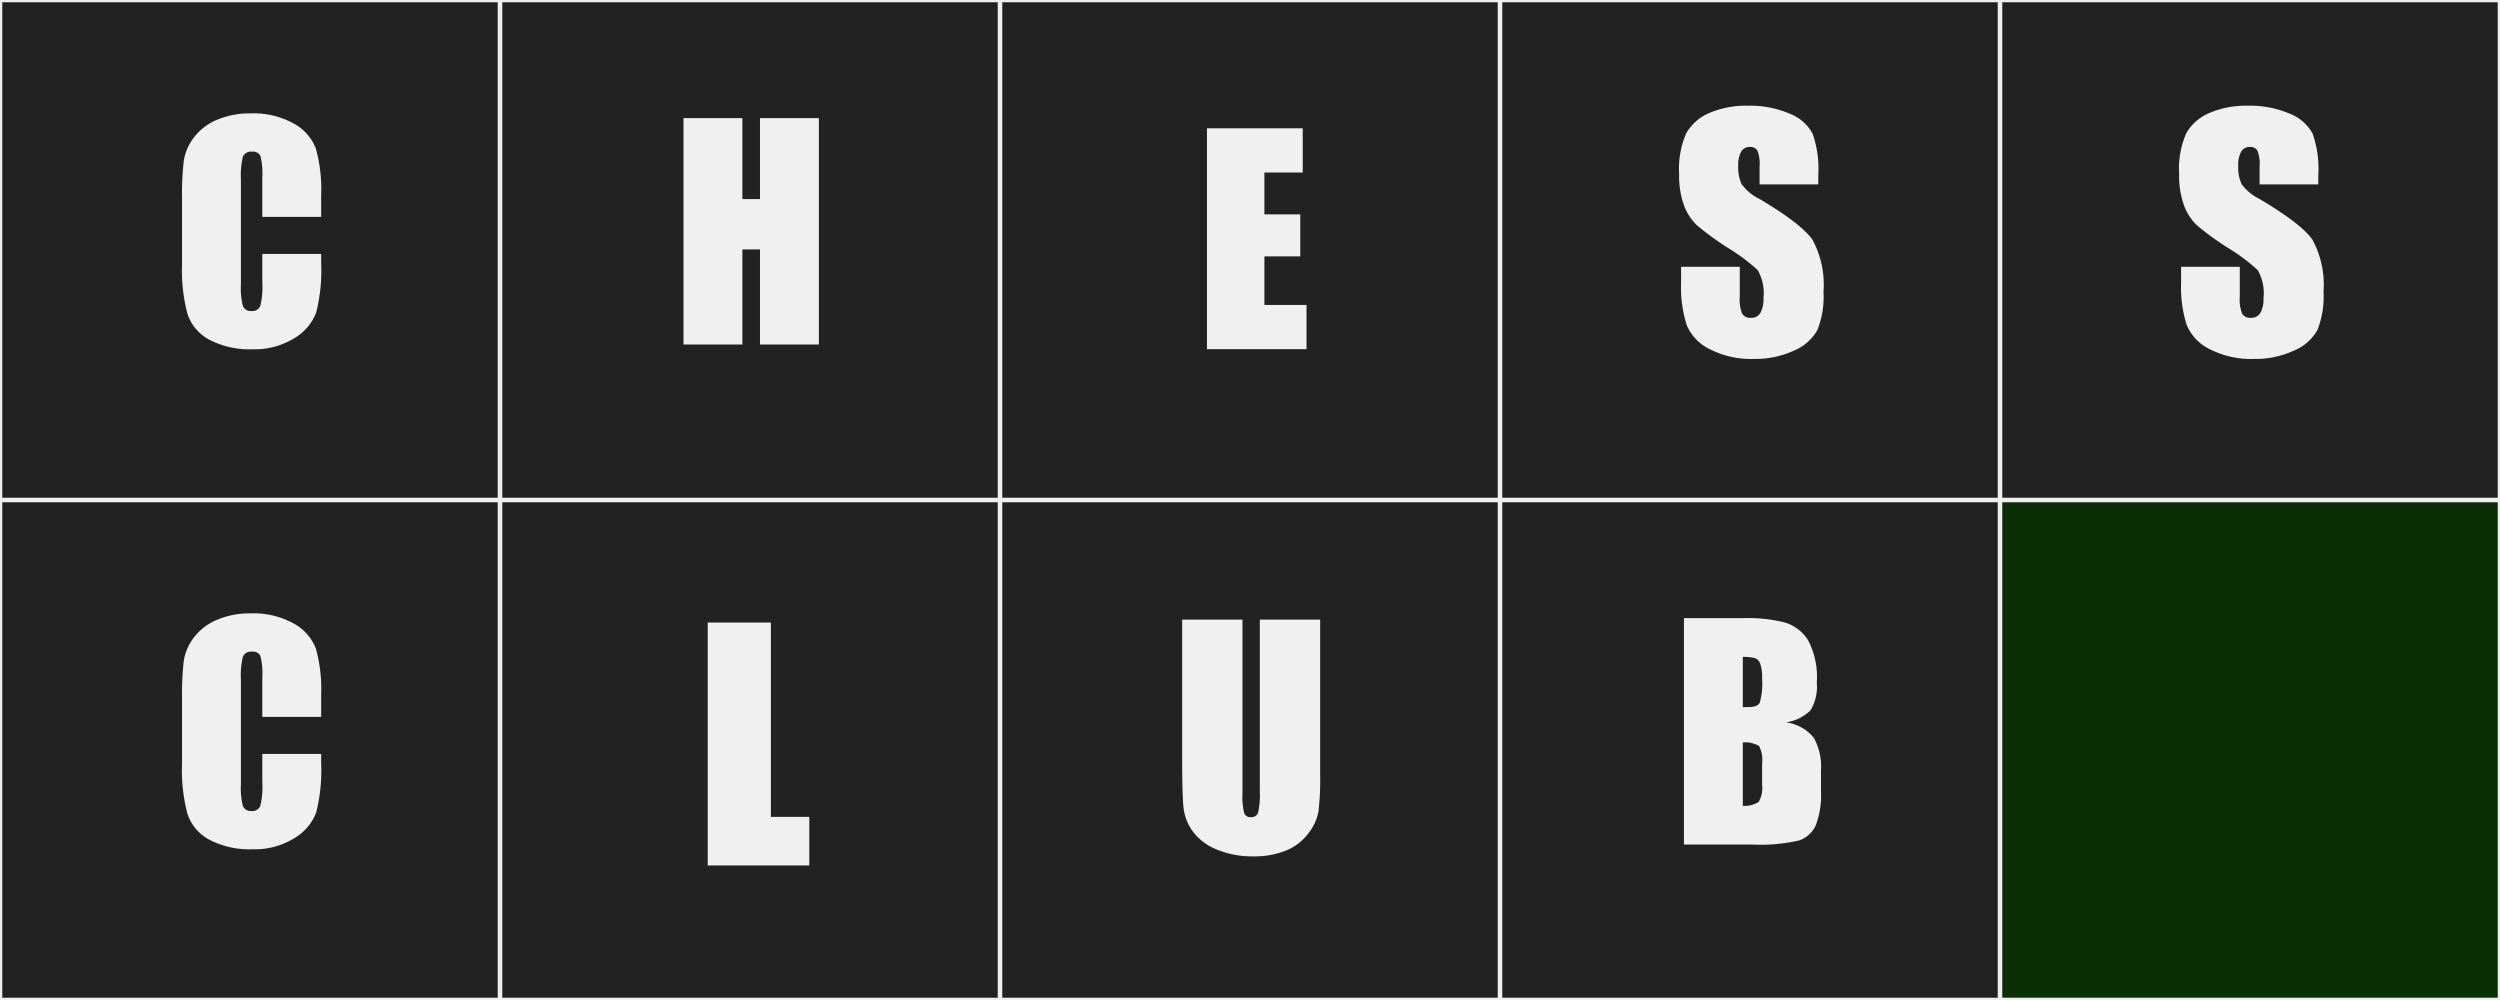 <svg xmlns="http://www.w3.org/2000/svg" viewBox="0 0 220.216 88.087">
  <rect x="0" y="0" width="220.216" height="88.087" fill="#808080" stroke="none"/>
  <defs>
    <style>
      .cls-1 {
        fill: #222;
      }

      .cls-2 {
        fill: #0a2f04;
      }

      .cls-3, .cls-5 {
        fill: #f0f0f0;
      }

      .cls-4, .cls-5 {
        stroke: none;
      }
    </style>
  </defs>
  <g id="Group_11" data-name="Group 11" transform="translate(-15063.082 319)">
    <g id="Path_5" data-name="Path 5" class="cls-1" transform="translate(15063.082 -319)">
      <path class="cls-4" d="M 43.943 43.943 L 0.1 43.943 L 0.1 0.1 L 43.943 0.1 L 43.943 43.943 Z"/>
      <path class="cls-5" d="M 0.2 0.2 L 0.2 43.843 L 43.843 43.843 L 43.843 0.2 L 0.2 0.2 M 0 0 L 44.043 0 L 44.043 44.043 L 0 44.043 L 0 0 Z"/>
    </g>
    <g id="Path_6" data-name="Path 6" class="cls-1" transform="translate(15107.126 -319)">
      <path class="cls-4" d="M 43.943 43.943 L 0.1 43.943 L 0.1 0.1 L 43.943 0.1 L 43.943 43.943 Z"/>
      <path class="cls-5" d="M 0.2 0.2 L 0.2 43.843 L 43.843 43.843 L 43.843 0.2 L 0.2 0.2 M 0 0 L 44.043 0 L 44.043 44.043 L 0 44.043 L 0 0 Z"/>
    </g>
    <g id="Path_7" data-name="Path 7" class="cls-1" transform="translate(15151.169 -319)">
      <path class="cls-4" d="M 43.943 43.943 L 0.1 43.943 L 0.1 0.1 L 43.943 0.1 L 43.943 43.943 Z"/>
      <path class="cls-5" d="M 0.2 0.2 L 0.2 43.843 L 43.843 43.843 L 43.843 0.2 L 0.2 0.2 M 0 0 L 44.043 0 L 44.043 44.043 L 0 44.043 L 0 0 Z"/>
    </g>
    <g id="Path_8" data-name="Path 8" class="cls-1" transform="translate(15195.212 -319)">
      <path class="cls-4" d="M 43.943 43.943 L 0.1 43.943 L 0.1 0.1 L 43.943 0.1 L 43.943 43.943 Z"/>
      <path class="cls-5" d="M 0.2 0.2 L 0.2 43.843 L 43.843 43.843 L 43.843 0.2 L 0.2 0.2 M 0 0 L 44.043 0 L 44.043 44.043 L 0 44.043 L 0 0 Z"/>
    </g>
    <g id="Path_9" data-name="Path 9" class="cls-1" transform="translate(15239.255 -319)">
      <path class="cls-4" d="M 43.943 43.943 L 0.1 43.943 L 0.1 0.1 L 43.943 0.1 L 43.943 43.943 Z"/>
      <path class="cls-5" d="M 0.2 0.2 L 0.2 43.843 L 43.843 43.843 L 43.843 0.2 L 0.2 0.2 M 0 0 L 44.043 0 L 44.043 44.043 L 0 44.043 L 0 0 Z"/>
    </g>
    <g id="Path_10" data-name="Path 10" class="cls-1" transform="translate(15063.082 -274.957)">
      <path class="cls-4" d="M 43.943 43.943 L 0.1 43.943 L 0.1 0.1 L 43.943 0.1 L 43.943 43.943 Z"/>
      <path class="cls-5" d="M 0.2 0.2 L 0.2 43.843 L 43.843 43.843 L 43.843 0.2 L 0.2 0.2 M 0 0 L 44.043 0 L 44.043 44.043 L 0 44.043 L 0 0 Z"/>
    </g>
    <g id="Path_11" data-name="Path 11" class="cls-1" transform="translate(15107.126 -274.957)">
      <path class="cls-4" d="M 43.943 43.943 L 0.1 43.943 L 0.1 0.1 L 43.943 0.1 L 43.943 43.943 Z"/>
      <path class="cls-5" d="M 0.2 0.2 L 0.2 43.843 L 43.843 43.843 L 43.843 0.2 L 0.2 0.2 M 0 0 L 44.043 0 L 44.043 44.043 L 0 44.043 L 0 0 Z"/>
    </g>
    <g id="Path_12" data-name="Path 12" class="cls-1" transform="translate(15151.169 -274.957)">
      <path class="cls-4" d="M 43.943 43.943 L 0.1 43.943 L 0.1 0.1 L 43.943 0.1 L 43.943 43.943 Z"/>
      <path class="cls-5" d="M 0.2 0.2 L 0.2 43.843 L 43.843 43.843 L 43.843 0.2 L 0.2 0.2 M 0 0 L 44.043 0 L 44.043 44.043 L 0 44.043 L 0 0 Z"/>
    </g>
    <g id="Path_13" data-name="Path 13" class="cls-1" transform="translate(15195.212 -274.957)">
      <path class="cls-4" d="M 43.943 43.943 L 0.1 43.943 L 0.1 0.1 L 43.943 0.1 L 43.943 43.943 Z"/>
      <path class="cls-5" d="M 0.2 0.2 L 0.2 43.843 L 43.843 43.843 L 43.843 0.2 L 0.2 0.2 M 0 0 L 44.043 0 L 44.043 44.043 L 0 44.043 L 0 0 Z"/>
    </g>
    <g id="Path_14" data-name="Path 14" class="cls-2" transform="translate(15239.255 -274.957)">
      <path class="cls-4" d="M 43.943 43.943 L 0.1 43.943 L 0.1 0.1 L 43.943 0.1 L 43.943 43.943 Z"/>
      <path class="cls-5" d="M 0.2 0.2 L 0.2 43.843 L 43.843 43.843 L 43.843 0.2 L 0.2 0.2 M 0 0 L 44.043 0 L 44.043 44.043 L 0 44.043 L 0 0 Z"/>
    </g>
    <path id="Path_15" data-name="Path 15" class="cls-3" d="M2.346-23.977H-2.839v-3.474a6.234,6.234,0,0,0-.166-1.891.714.714,0,0,0-.733-.376.766.766,0,0,0-.813.456,6.935,6.935,0,0,0-.172,1.971v9.263a6.464,6.464,0,0,0,.172,1.9.738.738,0,0,0,.776.443.729.729,0,0,0,.758-.443,7.217,7.217,0,0,0,.179-2.082v-2.5H2.346v.776a15.287,15.287,0,0,1-.437,4.385A4.482,4.482,0,0,1-.025-13.286a6.628,6.628,0,0,1-3.689.973,7.642,7.642,0,0,1-3.757-.825,4.013,4.013,0,0,1-1.958-2.285,15,15,0,0,1-.48-4.391V-25.64a25.906,25.906,0,0,1,.148-3.233,4.526,4.526,0,0,1,.881-2.075,4.911,4.911,0,0,1,2.032-1.57,7.342,7.342,0,0,1,2.987-.573,7.3,7.3,0,0,1,3.781.887,4.252,4.252,0,0,1,1.958,2.211,13.311,13.311,0,0,1,.468,4.12Z" transform="translate(15089.026 -275.921)"/>
    <path id="Path_16" data-name="Path 16" class="cls-3" d="M2.224-32.412V-12.47H-2.962v-8.376H-4.514v8.376H-9.7V-32.412h5.186v7.132h1.552v-7.132Z" transform="translate(15132.989 -276.183)"/>
    <path id="Path_17" data-name="Path 17" class="cls-3" d="M-6.67-31.621H1.766v3.894H-1.611v3.689H1.55v3.7h-3.16v4.278H2.1v3.894H-6.67Z" transform="translate(15176.069 -276.078)"/>
    <path id="Path_18" data-name="Path 18" class="cls-3" d="M1.931-28.587H-3.238v-1.586a3.112,3.112,0,0,0-.2-1.414.729.729,0,0,0-.661-.3.841.841,0,0,0-.76.41,2.376,2.376,0,0,0-.258,1.243,3.51,3.51,0,0,0,.291,1.613,4.22,4.22,0,0,0,1.573,1.309Q.463-25.111,1.428-23.7a8.3,8.3,0,0,1,.965,4.56,8,8,0,0,1-.535,3.371A4.194,4.194,0,0,1-.211-13.947a8.183,8.183,0,0,1-3.569.734,7.98,7.98,0,0,1-3.814-.846,4.149,4.149,0,0,1-2.069-2.155,11.046,11.046,0,0,1-.489-3.714v-1.4h5.169v2.6a3.428,3.428,0,0,0,.218,1.547.844.844,0,0,0,.773.344.906.906,0,0,0,.826-.436,2.489,2.489,0,0,0,.271-1.3,4.014,4.014,0,0,0-.516-2.472,16.433,16.433,0,0,0-2.6-1.943,25.618,25.618,0,0,1-2.749-2A4.67,4.67,0,0,1-9.88-26.7a7.562,7.562,0,0,1-.443-2.8,7.775,7.775,0,0,1,.628-3.6,4.225,4.225,0,0,1,2.029-1.778,8.093,8.093,0,0,1,3.384-.641,8.817,8.817,0,0,1,3.695.7,3.868,3.868,0,0,1,2.022,1.765,9.343,9.343,0,0,1,.5,3.615Z" transform="translate(15221.315 -274.168)"/>
    <path id="Path_19" data-name="Path 19" class="cls-3" d="M1.931-28.587H-3.238v-1.586a3.112,3.112,0,0,0-.2-1.414.729.729,0,0,0-.661-.3.841.841,0,0,0-.76.41,2.376,2.376,0,0,0-.258,1.243,3.51,3.51,0,0,0,.291,1.613,4.22,4.22,0,0,0,1.573,1.309Q.463-25.111,1.428-23.7a8.3,8.3,0,0,1,.965,4.56,8,8,0,0,1-.535,3.371A4.194,4.194,0,0,1-.211-13.947a8.183,8.183,0,0,1-3.569.734,7.98,7.98,0,0,1-3.814-.846,4.149,4.149,0,0,1-2.069-2.155,11.046,11.046,0,0,1-.489-3.714v-1.4h5.169v2.6a3.428,3.428,0,0,0,.218,1.547.844.844,0,0,0,.773.344.906.906,0,0,0,.826-.436,2.489,2.489,0,0,0,.271-1.3,4.014,4.014,0,0,0-.516-2.472,16.433,16.433,0,0,0-2.6-1.943,25.618,25.618,0,0,1-2.749-2A4.67,4.67,0,0,1-9.88-26.7a7.562,7.562,0,0,1-.443-2.8,7.775,7.775,0,0,1,.628-3.6,4.225,4.225,0,0,1,2.029-1.778,8.093,8.093,0,0,1,3.384-.641,8.817,8.817,0,0,1,3.695.7,3.868,3.868,0,0,1,2.022,1.765,9.343,9.343,0,0,1,.5,3.615Z" transform="translate(15265.359 -274.168)"/>
    <path id="Path_20" data-name="Path 20" class="cls-3" d="M2.346-23.977H-2.839v-3.474a6.234,6.234,0,0,0-.166-1.891.714.714,0,0,0-.733-.376.766.766,0,0,0-.813.456,6.935,6.935,0,0,0-.172,1.971v9.263a6.464,6.464,0,0,0,.172,1.9.738.738,0,0,0,.776.443.729.729,0,0,0,.758-.443,7.217,7.217,0,0,0,.179-2.082v-2.5H2.346v.776a15.287,15.287,0,0,1-.437,4.385A4.482,4.482,0,0,1-.025-13.286a6.628,6.628,0,0,1-3.689.973,7.642,7.642,0,0,1-3.757-.825,4.013,4.013,0,0,1-1.958-2.285,15,15,0,0,1-.48-4.391V-25.64a25.906,25.906,0,0,1,.148-3.233,4.526,4.526,0,0,1,.881-2.075,4.911,4.911,0,0,1,2.032-1.57,7.342,7.342,0,0,1,2.987-.573,7.3,7.3,0,0,1,3.781.887,4.252,4.252,0,0,1,1.958,2.211,13.311,13.311,0,0,1,.468,4.12Z" transform="translate(15089.026 -231.878)"/>
    <path id="Path_21" data-name="Path 21" class="cls-3" d="M-1-34.783v17.118H2.386v4.283H-6.563v-21.4Z" transform="translate(15131.985 -229.381)"/>
    <path id="Path_22" data-name="Path 22" class="cls-3" d="M2.266-33.2V-19.55a23.693,23.693,0,0,1-.151,3.262,4.427,4.427,0,0,1-.9,1.931,4.649,4.649,0,0,1-1.962,1.5,7.384,7.384,0,0,1-2.871.511,8.075,8.075,0,0,1-3.23-.606,4.862,4.862,0,0,1-2.095-1.577,4.369,4.369,0,0,1-.82-2.05q-.126-1.079-.126-4.536V-33.2h5.312v15.318a6.042,6.042,0,0,0,.145,1.71.569.569,0,0,0,.587.372.614.614,0,0,0,.65-.41,7.635,7.635,0,0,0,.145-1.937V-33.2Z" transform="translate(15177.104 -231.22)"/>
    <path id="Path_23" data-name="Path 23" class="cls-3" d="M-9.639-32.412h5.173a13.638,13.638,0,0,1,3.714.382,3.682,3.682,0,0,1,2.039,1.546,6.954,6.954,0,0,1,.776,3.751,4.039,4.039,0,0,1-.548,2.439A3.821,3.821,0,0,1-.648-23.235a3.838,3.838,0,0,1,2.439,1.349A5.2,5.2,0,0,1,2.432-19v1.848a7.335,7.335,0,0,1-.462,2.993A2.49,2.49,0,0,1,.5-12.827a15.107,15.107,0,0,1-4.139.357h-6ZM-4.454-29v4.434q.333-.012.517-.012.764,0,.973-.376A6.149,6.149,0,0,0-2.754-27.1a3.474,3.474,0,0,0-.172-1.312.827.827,0,0,0-.45-.474A4,4,0,0,0-4.454-29Zm0,7.538v5.58a2.213,2.213,0,0,0,1.4-.345,2.418,2.418,0,0,0,.3-1.515V-19.6a2.627,2.627,0,0,0-.271-1.552A2.43,2.43,0,0,0-4.454-21.461Z" transform="translate(15221.053 -232.139)"/>
  </g>
</svg>
